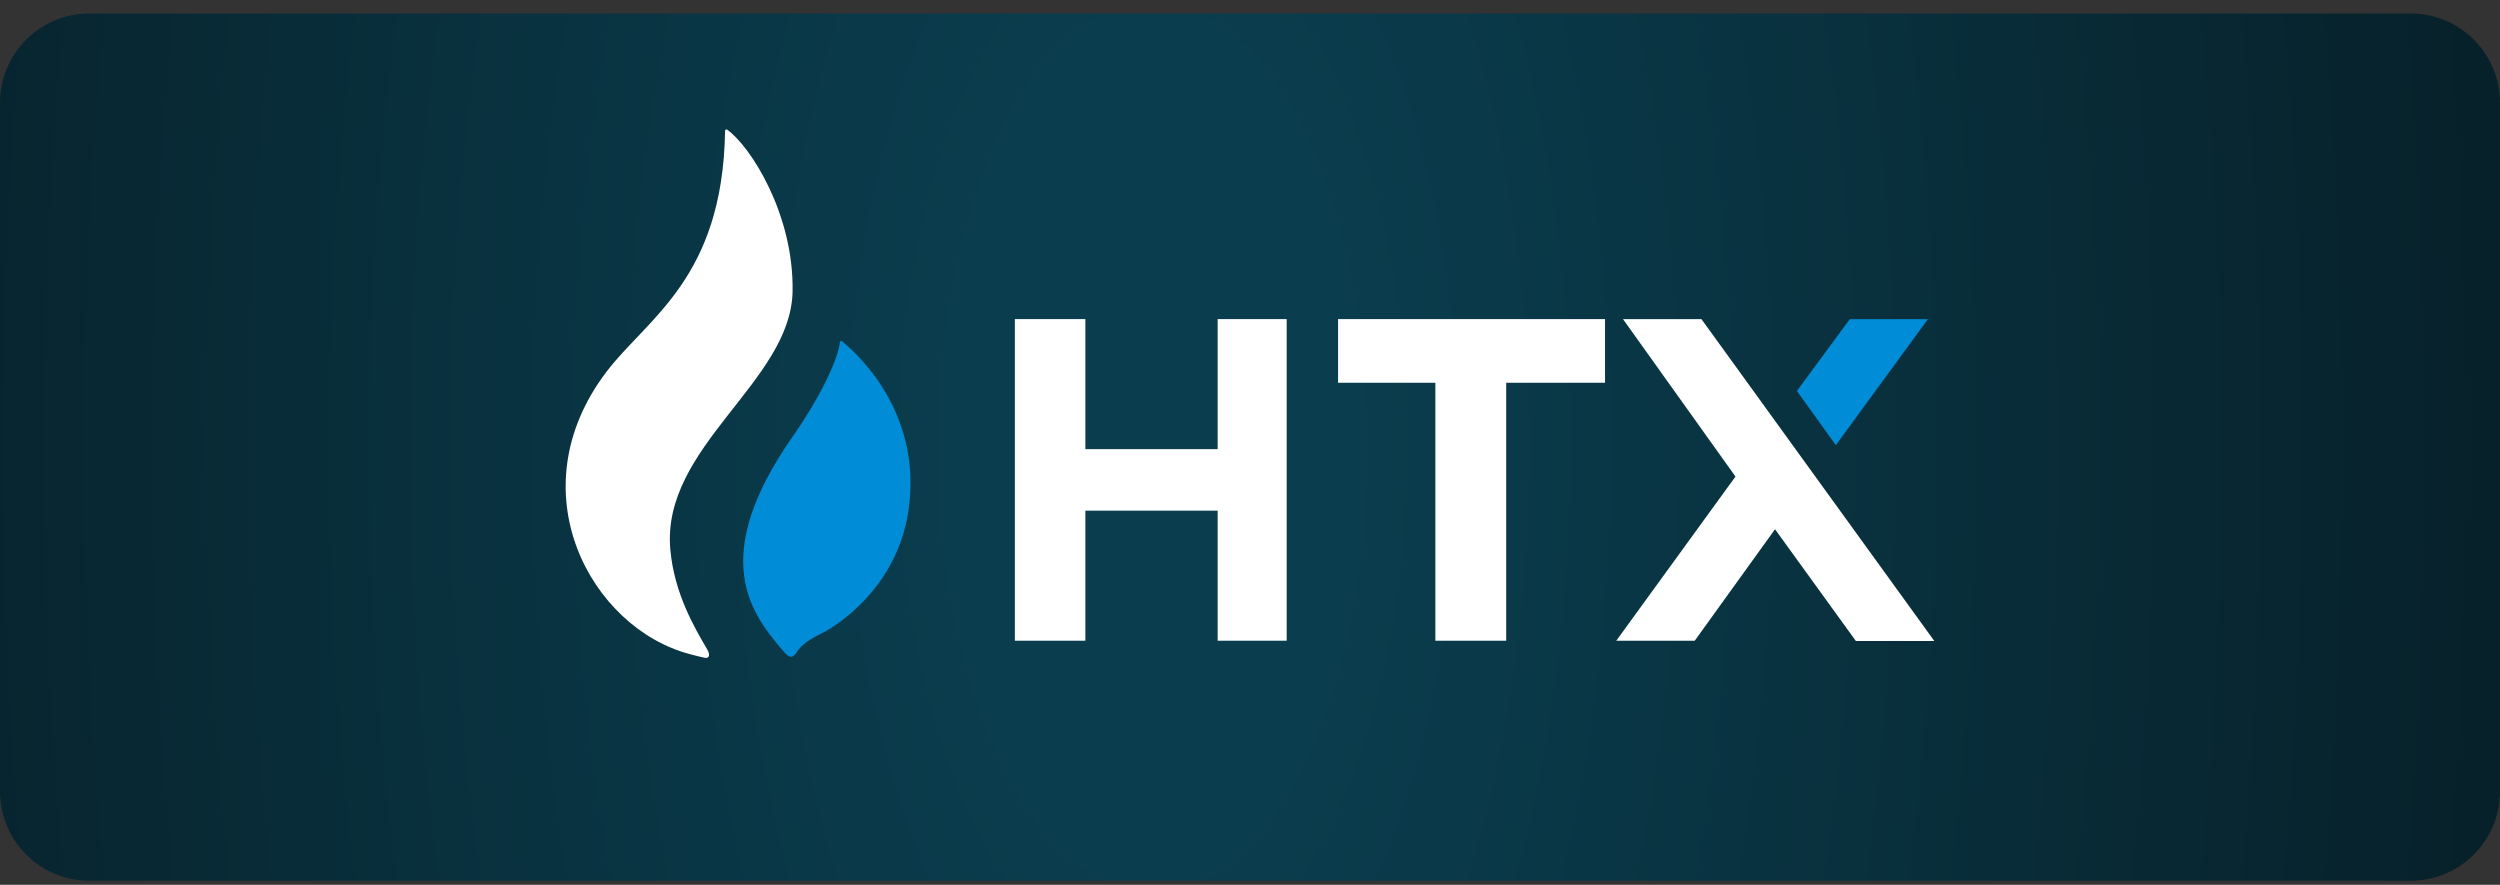 <?xml version="1.0" encoding="UTF-8"?> <svg xmlns="http://www.w3.org/2000/svg" width="178" height="63" viewBox="0 0 178 63" fill="none"><rect x="0" y="0" width="178" height="63" fill="#333333" stroke="none"/><g clip-path="url(#clip0_465_635)"><path d="M171.643 0.962H6.357C2.846 0.962 0 3.808 0 7.319V56.35C0 59.861 2.846 62.707 6.357 62.707H171.643C175.154 62.707 178 59.861 178 56.35V7.319C178 3.808 175.154 0.962 171.643 0.962Z" fill="url(#paint0_radial_465_635)"></path><path d="M56.431 20.768C56.539 15.238 53.421 10.403 51.776 9.232C51.776 9.232 51.624 9.145 51.624 9.362C51.451 19.836 46.082 22.655 43.181 26.471C36.708 34.993 42.099 44.73 49.113 46.573C49.243 46.595 49.546 46.703 50.174 46.833C50.499 46.898 50.586 46.638 50.347 46.226C49.503 44.773 48.009 42.301 47.728 39.135C47.056 31.806 56.301 27.209 56.431 20.768Z" fill="white"></path><path d="M59.959 24.303C59.895 24.259 59.83 24.259 59.808 24.346C59.657 25.669 58.293 28.445 56.474 31.025C50.391 39.721 53.443 43.667 55.825 46.421C56.258 46.92 56.474 46.812 56.712 46.465C56.929 46.118 57.254 45.684 58.661 45.012C58.877 44.904 64.203 42.084 64.766 35.644C65.372 29.399 61.367 25.452 59.959 24.303Z" fill="#008CD6"></path><path d="M91.611 22.72V45.619H86.697V36.359H77.279V45.619H72.257V22.72H77.279V31.979H86.697V22.72H91.611Z" fill="white"></path><path d="M114.278 22.72V27.252H111.94H107.242V45.619H102.198V27.252H97.608H95.27V22.72H114.278Z" fill="white"></path><path fill-rule="evenodd" clip-rule="evenodd" d="M132.139 45.641L126.381 37.682L120.665 45.619H115.079L123.566 33.931L115.556 22.72H121.141L137.725 45.641H132.139Z" fill="white"></path><path d="M127.939 27.837L130.71 31.698L137.27 22.72H131.706L127.939 27.837Z" fill="#008CD6"></path></g><defs><radialGradient id="paint0_radial_465_635" cx="0" cy="0" r="1" gradientUnits="userSpaceOnUse" gradientTransform="translate(82.042 31.835) scale(173.651 361.355)"><stop offset="0.08" stop-color="#0A3D4E"></stop><stop offset="0.549" stop-color="#07212A"></stop></radialGradient><clipPath id="clip0_465_635"><rect width="178" height="61.962" fill="white" transform="translate(0 0.962)"></rect></clipPath></defs></svg> 